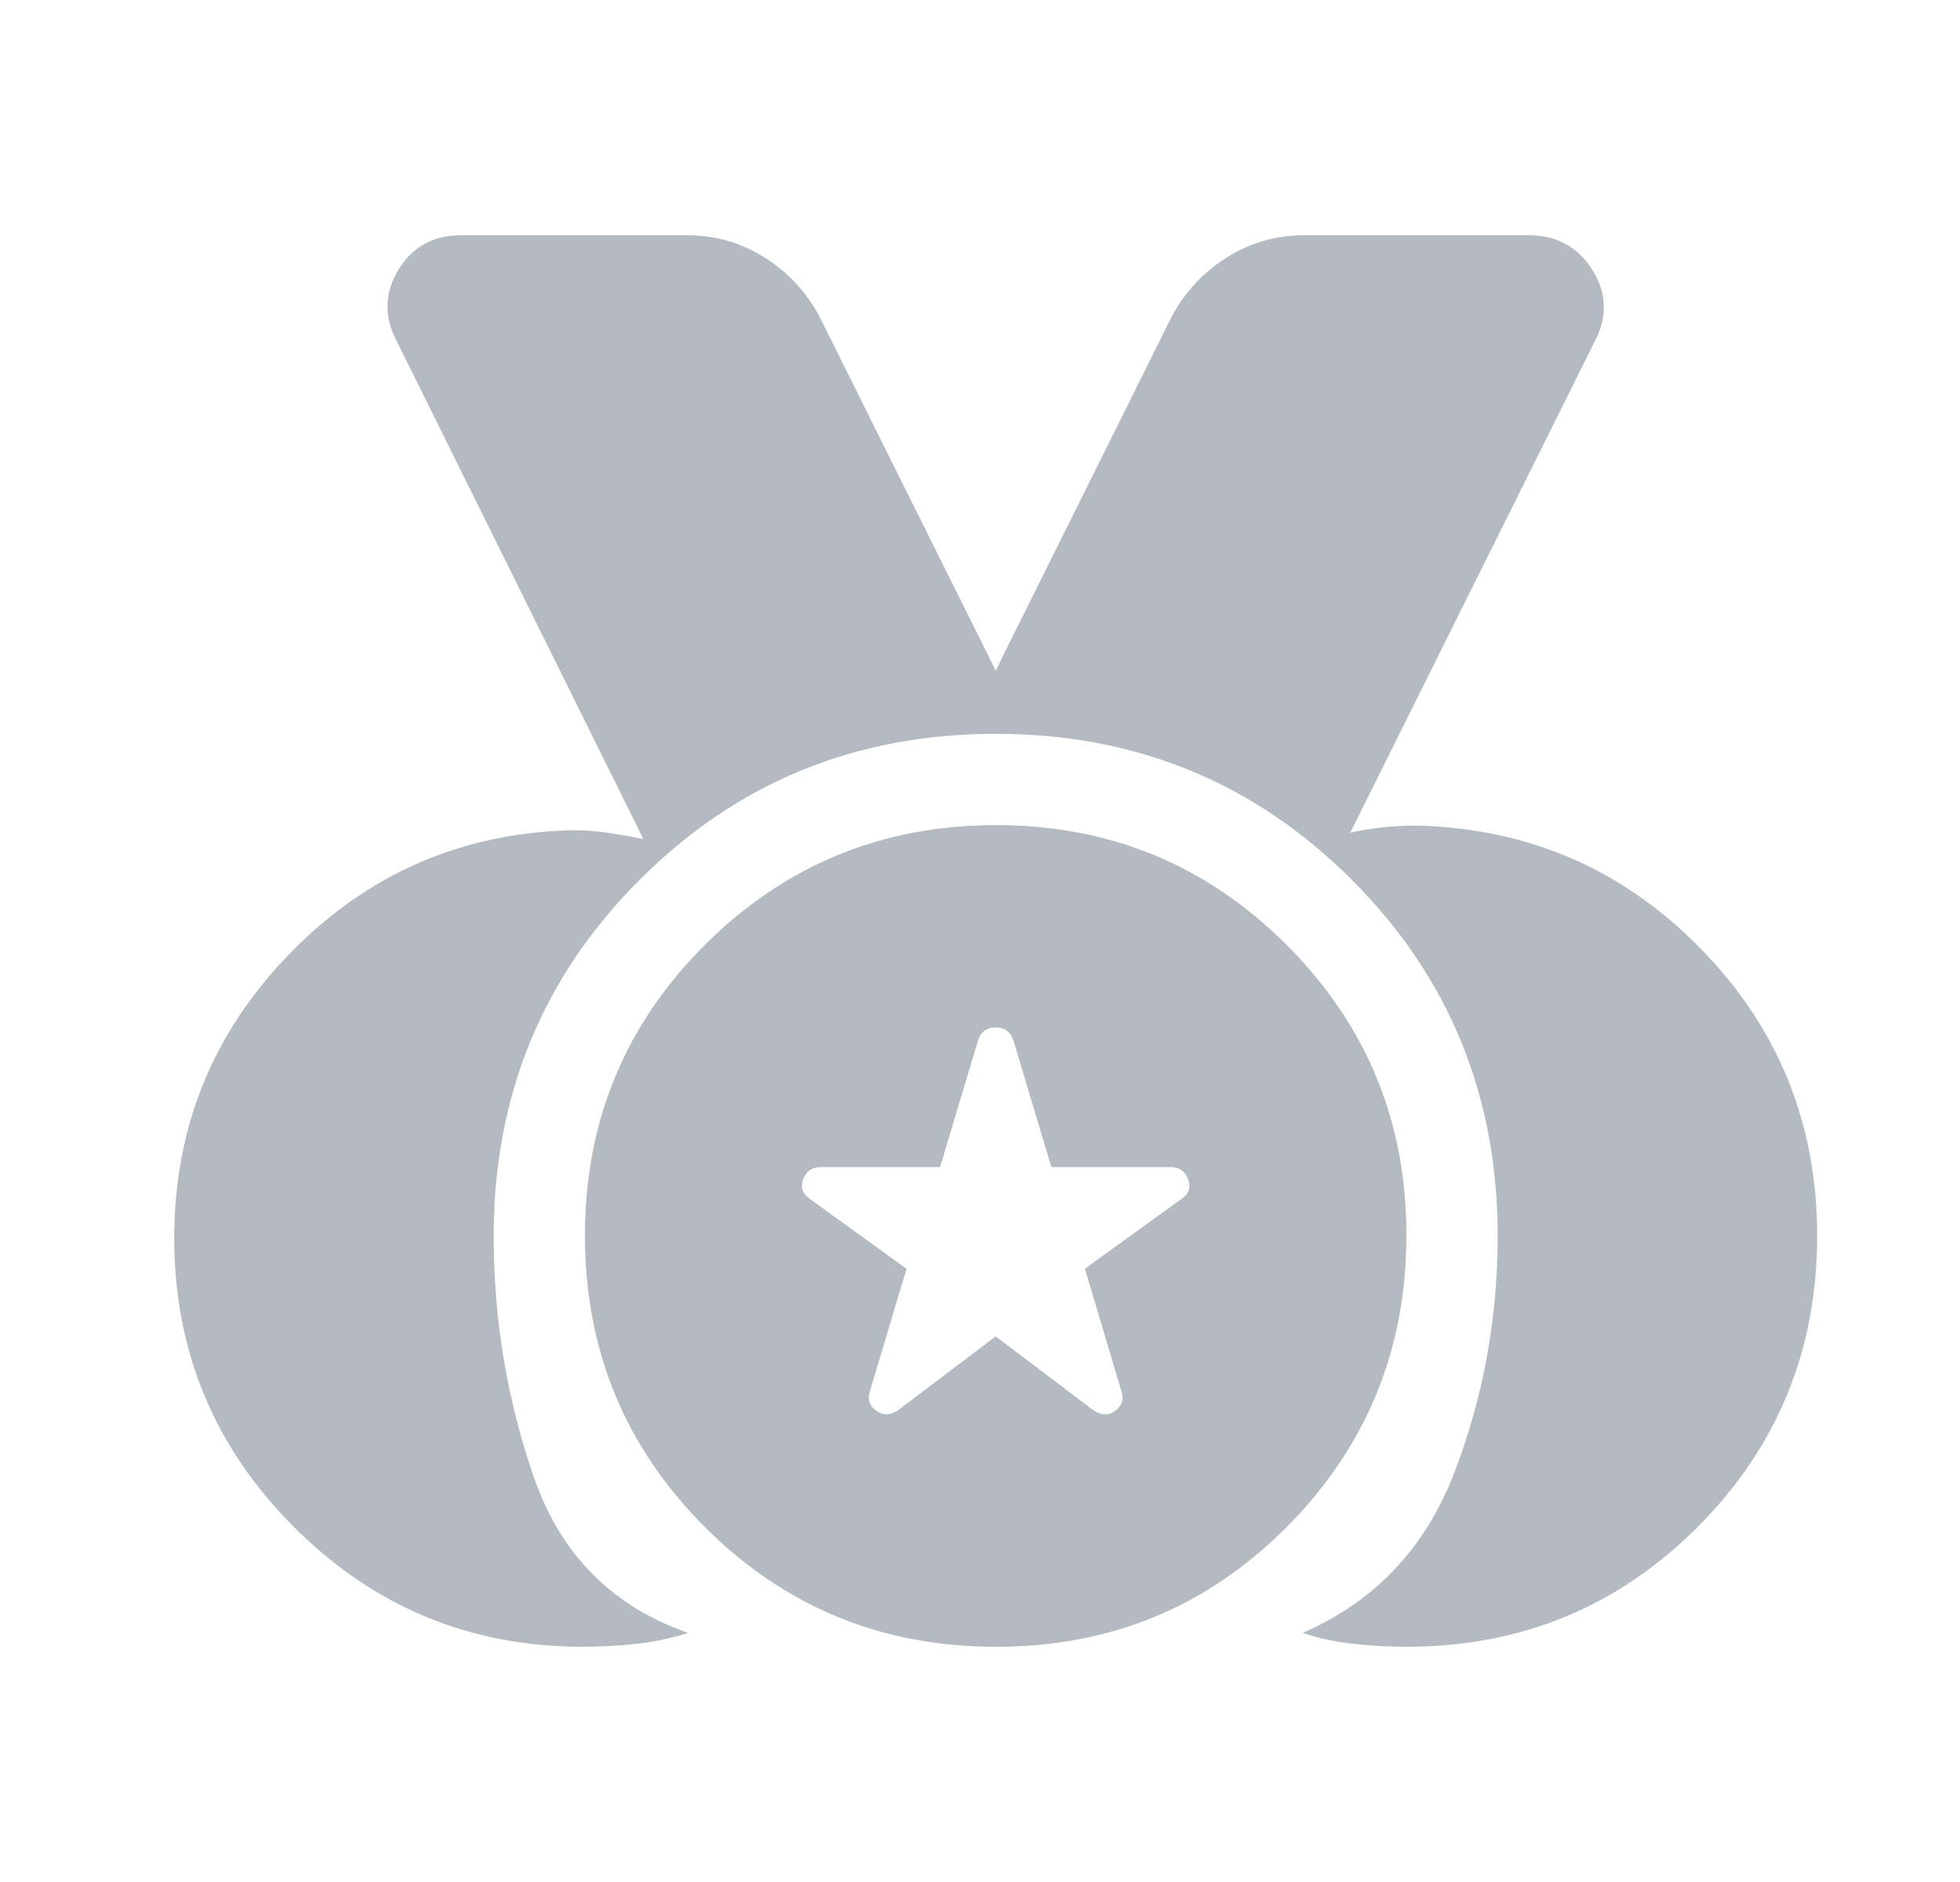 <svg width="25" height="24" viewBox="0 0 25 24" fill="none" xmlns="http://www.w3.org/2000/svg">
<path d="M7.432 21C5.995 21 4.767 20.491 3.75 19.474C2.732 18.456 2.223 17.228 2.222 15.79C2.222 14.375 2.717 13.162 3.705 12.151C4.694 11.139 5.896 10.618 7.311 10.587C7.46 10.587 7.609 10.598 7.759 10.621C7.908 10.643 8.057 10.669 8.206 10.699L5.061 4.352C4.896 4.038 4.903 3.734 5.082 3.44C5.26 3.147 5.528 3 5.885 3H8.765C9.122 3 9.45 3.094 9.749 3.282C10.049 3.47 10.283 3.72 10.451 4.034L12.7 8.551L14.947 4.034C15.116 3.72 15.351 3.47 15.65 3.282C15.949 3.094 16.277 3 16.634 3H19.496C19.853 3 20.124 3.147 20.31 3.44C20.495 3.735 20.506 4.039 20.342 4.352L17.222 10.619C17.357 10.588 17.496 10.566 17.638 10.551C17.779 10.536 17.924 10.528 18.074 10.528C19.499 10.564 20.706 11.088 21.695 12.1C22.684 13.111 23.178 14.331 23.178 15.761C23.178 17.218 22.669 18.456 21.652 19.474C20.634 20.492 19.397 21.001 17.939 21C17.72 21 17.495 20.988 17.266 20.963C17.037 20.939 16.821 20.892 16.617 20.823C17.534 20.423 18.178 19.744 18.548 18.785C18.918 17.825 19.103 16.817 19.103 15.761C19.103 13.974 18.483 12.46 17.242 11.219C16.001 9.978 14.487 9.358 12.7 9.358C10.914 9.358 9.4 9.978 8.159 11.219C6.918 12.46 6.297 13.974 6.297 15.761C6.297 16.827 6.468 17.852 6.809 18.837C7.151 19.823 7.807 20.485 8.777 20.823C8.558 20.892 8.338 20.939 8.117 20.963C7.895 20.987 7.667 20.999 7.432 21ZM12.7 21C11.245 21 10.008 20.491 8.99 19.473C7.972 18.454 7.462 17.217 7.461 15.761C7.46 14.305 7.97 13.068 8.99 12.051C10.01 11.033 11.246 10.524 12.7 10.522C14.154 10.521 15.391 11.03 16.412 12.051C17.432 13.071 17.942 14.308 17.939 15.761C17.937 17.214 17.428 18.451 16.412 19.473C15.396 20.494 14.159 21.003 12.7 21ZM12.7 17.042L13.947 17.985C14.049 18.052 14.143 18.053 14.229 17.988C14.315 17.924 14.339 17.838 14.301 17.732L13.838 16.179L15.062 15.295C15.163 15.229 15.194 15.143 15.155 15.039C15.117 14.935 15.042 14.883 14.932 14.883H13.41L12.924 13.26C12.885 13.155 12.81 13.102 12.7 13.102C12.59 13.102 12.515 13.155 12.477 13.26L11.991 14.883H10.468C10.358 14.883 10.284 14.935 10.245 15.039C10.206 15.143 10.237 15.229 10.338 15.295L11.563 16.18L11.099 17.731C11.061 17.837 11.085 17.923 11.172 17.987C11.258 18.052 11.352 18.051 11.453 17.985L12.7 17.042Z" fill="#B3BAC1"/>
</svg>
